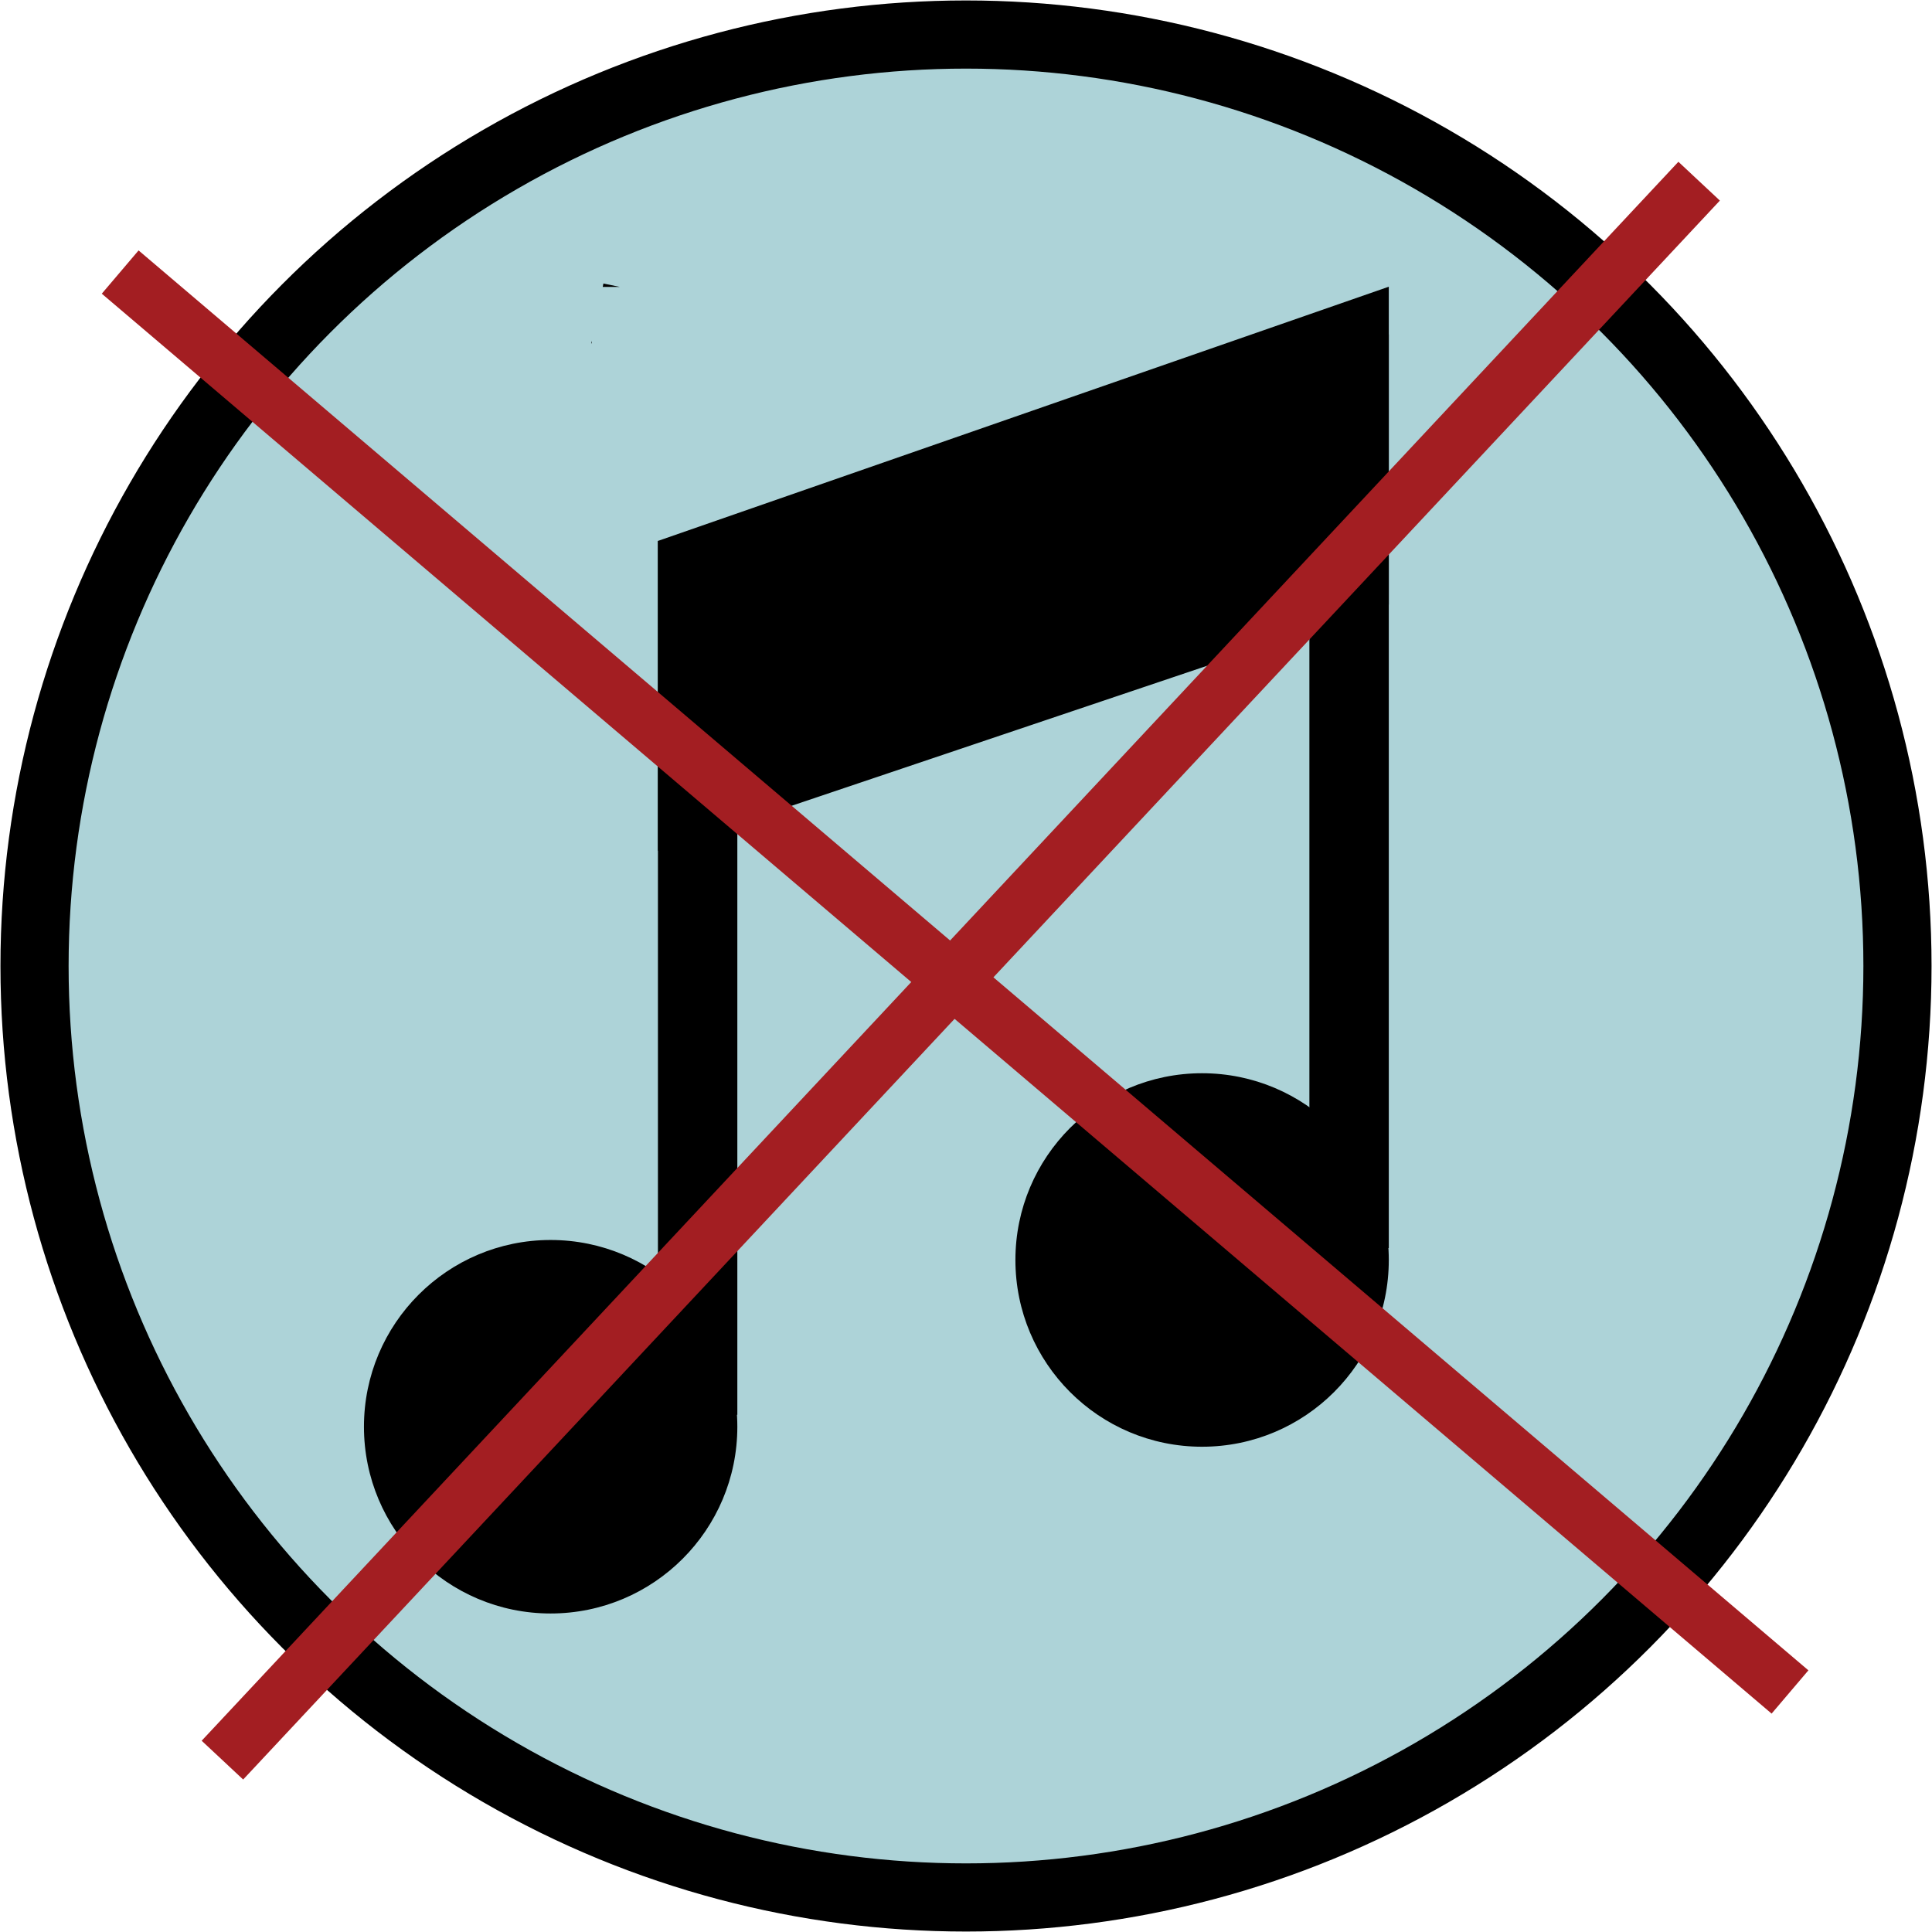 <?xml version="1.0" encoding="UTF-8"?><svg id="Layer_1" xmlns="http://www.w3.org/2000/svg" width="60mm" height="60mm" xmlns:xlink="http://www.w3.org/1999/xlink" viewBox="0 0 170.08 170.08"><defs><style>.cls-1{stroke:#000;stroke-width:6px;}.cls-1,.cls-2{stroke-miterlimit:10;}.cls-1,.cls-2,.cls-3{fill:none;}.cls-2{stroke:#a31e22;stroke-width:5px;}.cls-4{clip-path:url(#clippath-1);}.cls-5{fill:#add3d8;}.cls-6{clip-path:url(#clippath);}.cls-7{fill:#a31e22;}</style><clipPath id="clippath"><rect class="cls-3" x=".04" y=".04" width="170" height="170"/></clipPath><clipPath id="clippath-1"><rect class="cls-3" x=".04" y=".04" width="170" height="170"/></clipPath></defs><g id="music_kill_button"><g class="cls-6"><g class="cls-4"><path class="cls-5" d="m167.04,85.04c0,45.29-36.71,82-82,82S3.04,130.33,3.04,85.04,39.75,3.04,85.04,3.04s82,36.71,82,82"/><circle class="cls-1" cx="85.04" cy="85.04" r="82"/><polygon points="52.09 30 52.09 30.23 52.04 30.22 52.09 30"/><polygon points="54.58 25.26 53.06 25.26 53.12 24.96 54.58 25.26"/><path d="m64.91,125.6c0,9.08-7.36,16.44-16.44,16.44s-16.43-7.36-16.43-16.44,7.36-16.44,16.43-16.44,16.44,7.36,16.44,16.44"/><rect x="57.92" y="47.62" width="6.99" height="76.93"/><path d="m122.26,110.92c0,9.08-7.36,16.44-16.44,16.44s-16.43-7.36-16.43-16.44,7.36-16.44,16.43-16.44,16.44,7.36,16.44,16.44"/><rect x="115.27" y="29.44" width="6.99" height="80.43"/><path d="m122.26,53.22c-21.45,7.23-42.9,14.45-64.34,21.68v-27.28c21.45-7.46,42.9-14.92,64.34-22.38v27.97Z"/><line class="cls-7" x1="10.58" y1="23.95" x2="157.58" y2="148.95"/><line class="cls-2" x1="10.58" y1="23.95" x2="157.58" y2="148.95"/><line class="cls-2" x1="149.58" y1="15.95" x2="19.58" y2="154.95"/></g></g></g></svg>